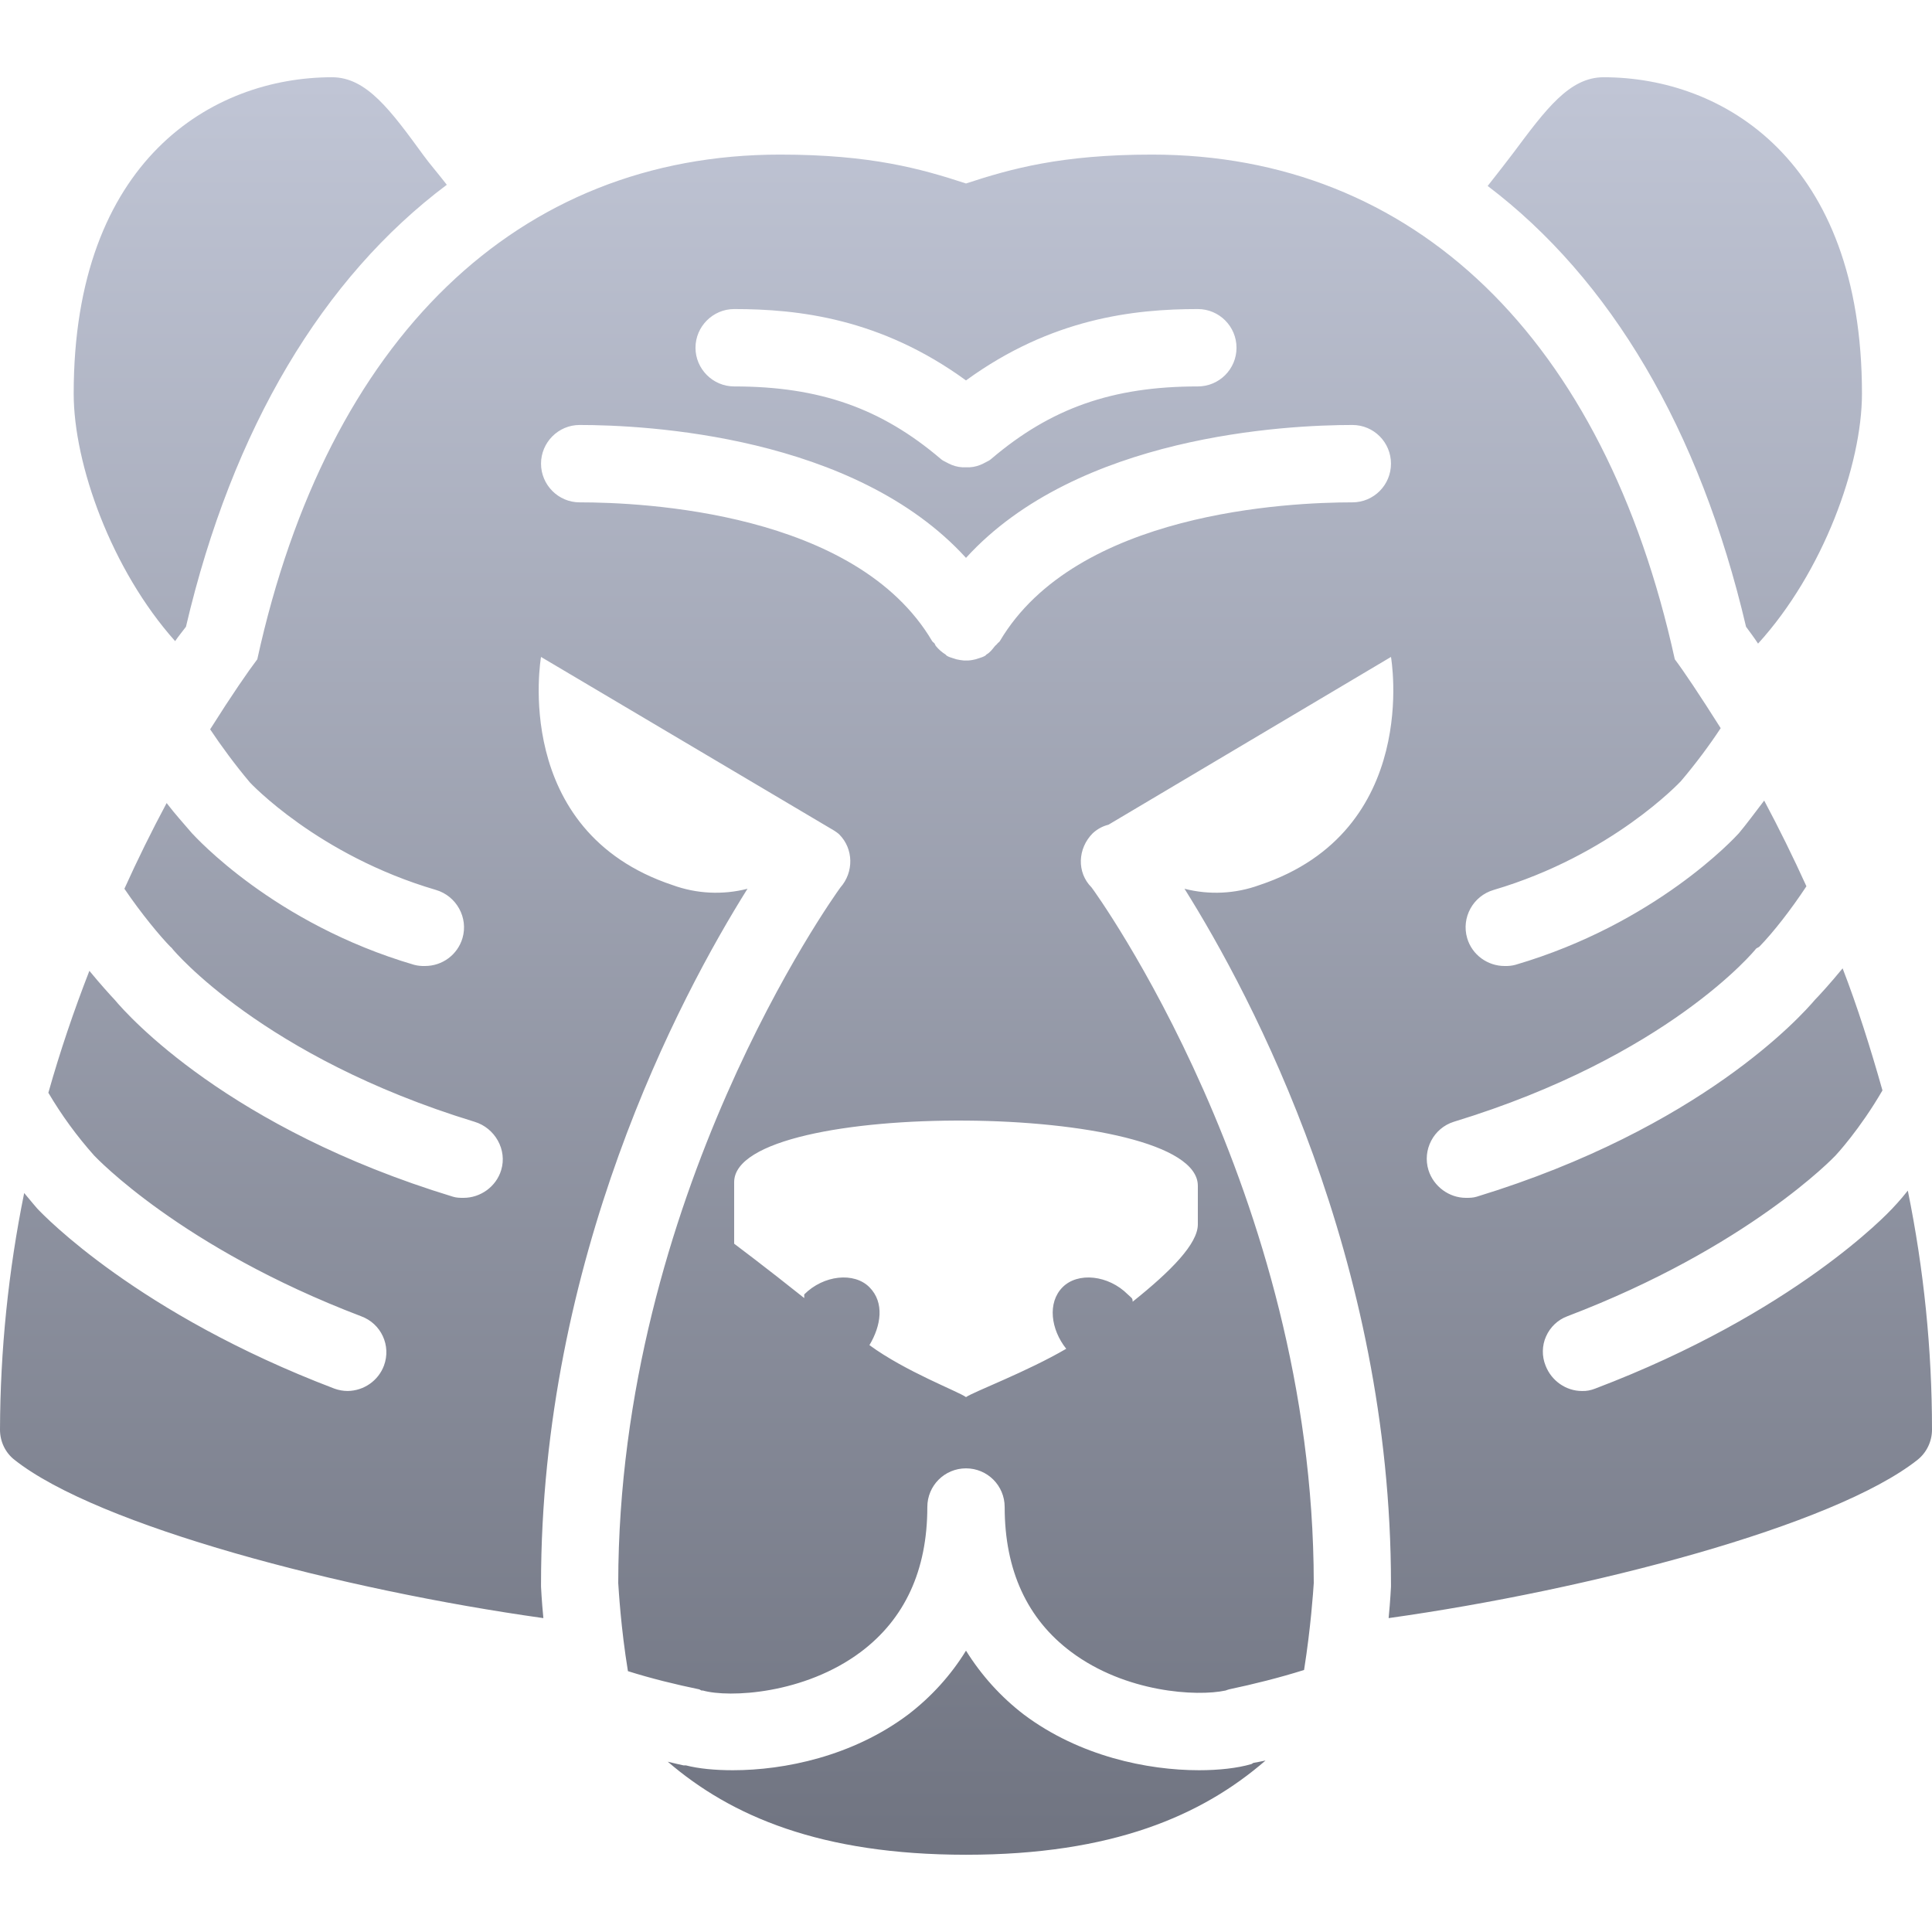 <svg xmlns="http://www.w3.org/2000/svg" xmlns:xlink="http://www.w3.org/1999/xlink" width="64" height="64" viewBox="0 0 64 64" version="1.1"><defs><linearGradient id="linear0" gradientUnits="userSpaceOnUse" x1="0" y1="0" x2="0" y2="1" gradientTransform="matrix(64,0,0,58.883,0,2.559)"><stop offset="0" style="stop-color:#c1c6d6;stop-opacity:1;"/><stop offset="1" style="stop-color:#6f7380;stop-opacity:1;"/></linearGradient></defs><g id="surface1"><path style=" stroke:none;fill-rule:nonzero;fill:url(#linear0);" d="M 11 2.559 C 7.043 2.559 2.441 5.293 2.441 13.039 C 2.441 15.379 3.691 18.875 5.801 21.238 C 5.922 21.062 6.059 20.898 6.16 20.762 C 7.703 14.176 10.707 9.188 14.801 6.121 C 14.512 5.746 14.219 5.41 14.039 5.16 C 12.941 3.656 12.145 2.559 11 2.559 Z M 53.121 2.559 C 51.988 2.559 51.211 3.617 50.121 5.078 C 49.914 5.355 49.605 5.746 49.281 6.16 C 53.34 9.234 56.305 14.211 57.84 20.762 C 57.961 20.926 58.098 21.109 58.238 21.32 C 60.395 18.953 61.68 15.406 61.68 13.039 C 61.68 5.293 57.074 2.559 53.121 2.559 Z M 25.84 5.121 C 17.16 5.121 10.855 11.203 8.523 21.84 C 8.234 22.219 7.68 23.02 6.961 24.16 C 7.32 24.699 7.793 25.344 8.281 25.922 C 8.281 25.922 10.527 28.332 14.441 29.48 C 15.121 29.68 15.52 30.398 15.32 31.078 C 15.156 31.629 14.652 32 14.078 32 C 13.961 32.004 13.836 31.992 13.719 31.961 C 9.07 30.598 6.473 27.719 6.359 27.602 C 6.117 27.316 5.805 26.977 5.52 26.602 C 5.023 27.531 4.555 28.48 4.121 29.441 C 4.691 30.281 5.316 31.027 5.641 31.359 C 5.672 31.387 5.695 31.402 5.719 31.441 C 5.746 31.473 8.699 35.016 15.719 37.16 C 16.395 37.363 16.809 38.086 16.602 38.762 C 16.434 39.316 15.91 39.68 15.359 39.68 C 15.234 39.68 15.125 39.68 15 39.641 C 7.566 37.375 4.238 33.645 3.801 33.121 C 3.672 32.984 3.34 32.621 2.961 32.16 C 2.445 33.484 1.988 34.832 1.602 36.199 C 2.039 36.941 2.547 37.637 3.121 38.281 C 3.172 38.332 5.992 41.328 11.961 43.602 C 12.625 43.844 12.965 44.574 12.719 45.238 C 12.531 45.738 12.055 46.07 11.52 46.078 C 11.367 46.078 11.219 46.051 11.078 46 C 4.562 43.52 1.449 40.262 1.238 40.039 C 1.215 40.016 1.051 39.82 0.801 39.52 C 0.277 42.102 0.008 44.727 0 47.359 C 0 47.754 0.176 48.121 0.48 48.359 C 3.246 50.547 11.34 52.668 18 53.602 C 17.941 52.996 17.926 52.613 17.922 52.559 L 17.922 52.48 C 17.922 41.703 22.504 33.039 24.762 29.441 C 23.941 29.652 23.074 29.609 22.281 29.32 C 16.902 27.531 17.922 21.762 17.922 21.762 L 27.641 27.52 C 27.691 27.555 27.758 27.598 27.801 27.641 C 28.281 28.121 28.285 28.895 27.84 29.398 C 27.598 29.73 20.492 39.66 20.48 52.441 C 20.496 52.676 20.566 53.922 20.801 55.359 C 21.57 55.602 22.402 55.805 23.16 55.961 C 23.18 55.965 23.219 55.996 23.238 56 C 23.262 56.004 23.262 55.996 23.281 56 C 24.152 56.246 26.645 56.125 28.52 54.719 C 29.969 53.629 30.719 52.023 30.719 49.922 C 30.719 49.211 31.293 48.641 32 48.641 C 32.707 48.641 33.281 49.211 33.281 49.922 C 33.281 52.023 34.031 53.637 35.48 54.719 C 37.281 56.07 39.645 56.207 40.602 56 C 40.641 55.984 40.676 55.973 40.719 55.961 C 41.516 55.793 42.395 55.574 43.199 55.32 C 43.422 53.914 43.504 52.695 43.52 52.441 C 43.508 39.5 36.234 29.488 36.16 29.398 C 35.66 28.898 35.699 28.102 36.199 27.602 C 36.348 27.465 36.527 27.367 36.719 27.32 L 46.078 21.762 C 46.078 21.762 47.098 27.531 41.719 29.32 C 40.926 29.609 40.059 29.652 39.238 29.441 C 41.496 33.039 46.078 41.703 46.078 52.48 L 46.078 52.559 C 46.074 52.613 46.059 52.996 46 53.602 C 52.66 52.668 60.754 50.547 63.52 48.359 C 63.824 48.117 64 47.746 64 47.359 C 64 44.699 63.73 42.047 63.199 39.441 C 62.934 39.777 62.719 39.996 62.68 40.039 C 62.547 40.18 59.445 43.492 52.84 46 C 52.699 46.055 52.551 46.086 52.398 46.078 C 51.883 46.078 51.395 45.746 51.199 45.238 C 51.074 44.93 51.078 44.574 51.215 44.27 C 51.352 43.961 51.605 43.719 51.922 43.602 C 57.914 41.32 60.773 38.312 60.801 38.281 C 60.816 38.266 61.602 37.426 62.359 36.121 C 61.957 34.699 61.523 33.328 61.039 32.078 C 60.629 32.578 60.262 32.977 60.121 33.121 C 59.68 33.641 56.355 37.367 48.922 39.641 C 48.797 39.68 48.684 39.68 48.559 39.68 C 48.008 39.68 47.492 39.309 47.32 38.762 C 47.113 38.09 47.488 37.371 48.16 37.16 C 55.254 34.996 58.133 31.477 58.16 31.441 C 58.184 31.402 58.254 31.387 58.281 31.359 C 58.738 30.891 59.324 30.141 59.84 29.359 C 59.402 28.395 58.938 27.453 58.441 26.52 C 58.145 26.906 57.852 27.305 57.602 27.602 C 57.465 27.754 54.844 30.598 50.199 31.961 C 50.086 31.992 49.961 32.004 49.84 32 C 49.285 32 48.766 31.637 48.602 31.078 C 48.402 30.395 48.797 29.68 49.48 29.48 C 53.398 28.324 55.656 25.902 55.68 25.879 C 56.172 25.301 56.641 24.668 57 24.121 C 56.301 23.016 55.762 22.211 55.48 21.84 C 53.145 11.207 46.844 5.121 38.16 5.121 C 35.156 5.121 33.488 5.59 32 6.078 C 30.512 5.59 28.844 5.121 25.84 5.121 Z M 24.32 10.238 C 26.438 10.238 29.172 10.543 32 12.602 C 34.828 10.543 37.562 10.238 39.68 10.238 C 40.387 10.238 40.961 10.812 40.961 11.52 C 40.961 12.227 40.387 12.801 39.68 12.801 C 36.84 12.801 34.805 13.527 32.84 15.199 C 32.777 15.258 32.711 15.281 32.641 15.32 C 32.598 15.344 32.527 15.379 32.48 15.398 C 32.328 15.461 32.164 15.488 32 15.48 C 31.836 15.488 31.672 15.461 31.52 15.398 C 31.465 15.375 31.41 15.348 31.359 15.32 C 31.289 15.281 31.223 15.258 31.16 15.199 C 29.195 13.527 27.152 12.801 24.32 12.801 C 23.617 12.801 23.039 12.223 23.039 11.52 C 23.039 10.816 23.617 10.238 24.32 10.238 Z M 19.199 14.078 C 21.402 14.078 28.301 14.422 32 18.48 C 35.699 14.422 42.598 14.078 44.801 14.078 C 45.508 14.078 46.078 14.652 46.078 15.359 C 46.078 16.066 45.508 16.641 44.801 16.641 C 42.695 16.641 35.652 16.957 33.121 21.238 C 33.105 21.266 33.055 21.297 33.039 21.32 C 33.02 21.352 32.984 21.371 32.961 21.398 C 32.871 21.512 32.797 21.613 32.68 21.68 C 32.668 21.684 32.652 21.715 32.641 21.719 C 32.566 21.762 32.516 21.777 32.441 21.801 L 32.32 21.84 C 32.238 21.859 32.16 21.875 32.078 21.879 L 32 21.879 C 31.973 21.879 31.949 21.883 31.922 21.879 C 31.84 21.871 31.762 21.859 31.68 21.84 C 31.645 21.832 31.598 21.809 31.559 21.801 C 31.484 21.777 31.426 21.762 31.359 21.719 C 31.348 21.715 31.332 21.684 31.32 21.68 C 31.199 21.605 31.094 21.512 31 21.398 C 30.977 21.367 30.98 21.348 30.961 21.32 C 30.945 21.297 30.895 21.266 30.879 21.238 C 28.355 16.957 21.305 16.641 19.199 16.641 C 18.496 16.641 17.922 16.062 17.922 15.359 C 17.922 14.656 18.496 14.078 19.199 14.078 Z M 32 37.121 C 35.84 37.148 39.68 37.871 39.68 39.281 L 39.68 40.559 C 39.68 41.199 38.801 42.098 37.52 43.121 C 37.52 42.992 37.488 43.004 37.359 42.879 C 36.719 42.238 35.707 42.129 35.199 42.641 C 34.691 43.152 34.809 44.039 35.32 44.68 C 34.008 45.445 32.258 46.102 32 46.281 C 31.754 46.098 30 45.438 28.801 44.559 C 29.184 43.922 29.309 43.152 28.801 42.641 C 28.293 42.129 27.281 42.238 26.641 42.879 L 26.641 43 C 25.359 41.977 24.32 41.199 24.32 41.199 L 24.32 39.16 C 24.32 37.758 28.16 37.094 32 37.121 Z M 32 54.68 C 31.496 55.5 30.844 56.215 30.078 56.801 C 28.242 58.176 25.992 58.641 24.281 58.641 C 23.676 58.641 23.152 58.59 22.719 58.48 C 22.699 58.477 22.66 58.484 22.641 58.48 C 22.52 58.457 22.359 58.414 22.121 58.359 C 24.215 60.16 27.18 61.441 32 61.441 C 36.852 61.441 39.82 60.141 41.922 58.32 C 41.766 58.355 41.637 58.375 41.52 58.398 C 41.496 58.41 41.465 58.438 41.441 58.441 C 40.996 58.57 40.395 58.641 39.719 58.641 C 38.008 58.641 35.758 58.176 33.922 56.801 C 33.156 56.215 32.508 55.496 32 54.68 Z M 32 54.68 "/></g></svg>
